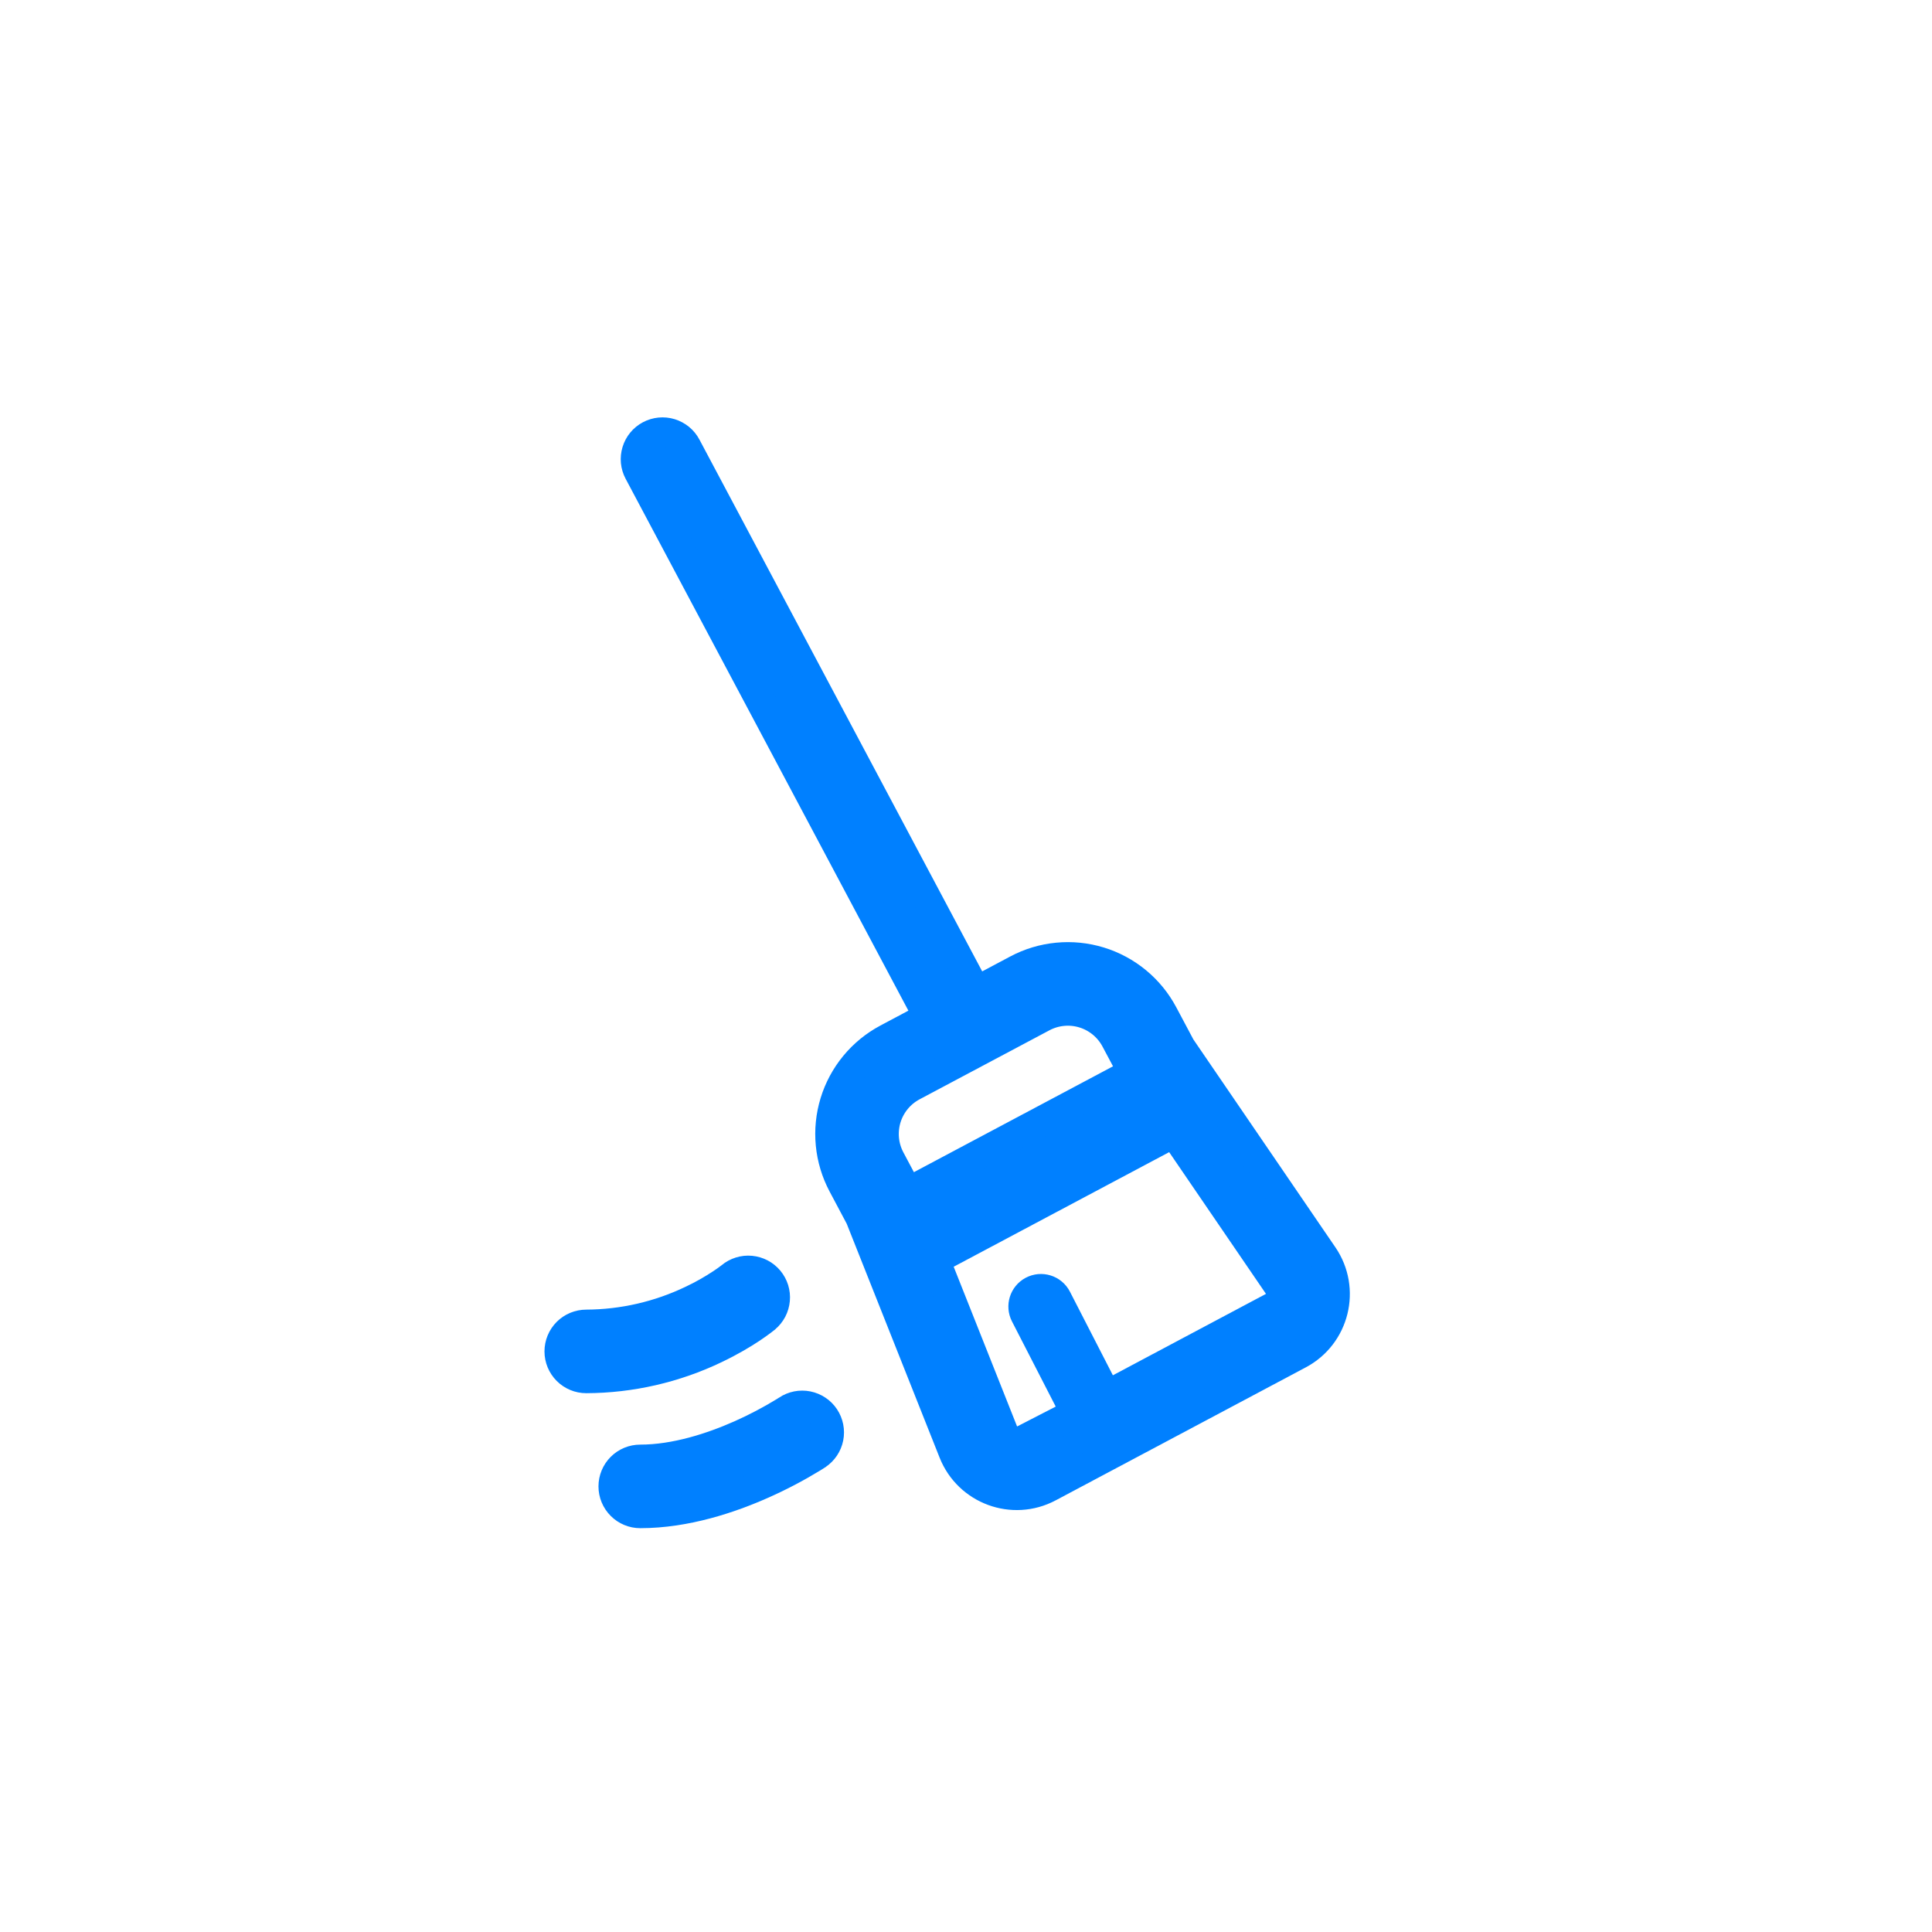 <svg xmlns="http://www.w3.org/2000/svg" width="76" height="76" viewBox="0 0 76 76" fill="none">
  <path fill-rule="evenodd" clip-rule="evenodd" d="M36.52 39.997L25.124 18.561C25.058 18.437 25.018 18.303 25.004 18.164C24.991 18.025 25.005 17.885 25.046 17.752C25.128 17.482 25.314 17.256 25.563 17.124C25.812 16.992 26.103 16.964 26.372 17.046C26.505 17.087 26.629 17.154 26.737 17.242C26.845 17.331 26.934 17.44 26.999 17.563L38.397 38.999L40.013 38.139C40.506 37.877 41.045 37.715 41.6 37.662C42.156 37.608 42.716 37.665 43.25 37.828C43.783 37.991 44.279 38.258 44.71 38.613C45.14 38.968 45.496 39.404 45.758 39.897L46.446 41.19L52.05 49.393C52.952 50.713 52.506 52.524 51.094 53.275L41.256 58.506C39.844 59.257 38.093 58.613 37.503 57.127L33.836 47.894L33.149 46.601C32.887 46.108 32.724 45.569 32.671 45.014C32.617 44.458 32.674 43.898 32.837 43.364C33 42.831 33.267 42.335 33.622 41.904C33.977 41.474 34.413 41.118 34.905 40.856L36.52 39.997ZM35.901 42.731L41.009 40.016C41.255 39.885 41.525 39.804 41.803 39.777C42.08 39.75 42.361 39.778 42.627 39.86C42.894 39.941 43.142 40.075 43.357 40.252C43.573 40.429 43.751 40.648 43.882 40.894L44.57 42.186L35.71 46.897L35.023 45.604C34.892 45.357 34.811 45.088 34.784 44.81C34.758 44.532 34.786 44.252 34.867 43.985C34.949 43.719 35.082 43.471 35.26 43.255C35.437 43.04 35.655 42.862 35.901 42.731ZM36.783 49.561L39.706 56.924L42.312 55.583L40.326 51.716C40.152 51.377 40.281 50.962 40.616 50.781C40.961 50.595 41.392 50.728 41.571 51.077L43.53 54.891L50.647 51.106L46.179 44.565L36.783 49.561Z" fill="#0080FF" stroke="#0080FF" stroke-width="1.163"/>
  <path d="M28.754 50.221C28.861 50.131 28.985 50.064 29.118 50.023C29.251 49.981 29.391 49.966 29.53 49.979C29.669 49.992 29.804 50.032 29.927 50.096C30.051 50.161 30.16 50.25 30.25 50.357C30.339 50.464 30.406 50.588 30.448 50.721C30.489 50.854 30.504 50.994 30.491 51.133C30.478 51.272 30.439 51.407 30.374 51.531C30.309 51.654 30.22 51.764 30.113 51.853L30.112 51.854L30.11 51.856L30.107 51.858L30.096 51.867L30.064 51.893L29.955 51.977C29.863 52.046 29.732 52.141 29.565 52.253C29.231 52.476 28.747 52.767 28.138 53.058C26.553 53.818 24.819 54.216 23.062 54.223C22.78 54.223 22.51 54.111 22.311 53.912C22.112 53.713 22 53.443 22 53.161C22 52.879 22.112 52.609 22.311 52.41C22.51 52.211 22.78 52.099 23.062 52.099C24.503 52.092 25.925 51.765 27.225 51.14C27.627 50.95 28.015 50.731 28.386 50.485C28.509 50.404 28.628 50.319 28.744 50.23L28.755 50.219L28.754 50.221ZM32.147 57.23C32.381 57.074 32.544 56.831 32.599 56.555C32.654 56.279 32.597 55.992 32.441 55.757C32.285 55.523 32.041 55.361 31.765 55.305C31.489 55.25 31.202 55.307 30.968 55.463L30.966 55.465L30.945 55.478L30.853 55.536C30.3 55.874 29.727 56.175 29.135 56.439C27.999 56.943 26.565 57.409 25.186 57.409C24.904 57.409 24.634 57.521 24.435 57.72C24.236 57.919 24.124 58.189 24.124 58.471C24.124 58.752 24.236 59.022 24.435 59.221C24.634 59.421 24.904 59.533 25.186 59.533C26.993 59.533 28.743 58.937 29.997 58.379C30.679 58.076 31.339 57.729 31.976 57.34C32.016 57.315 32.057 57.289 32.097 57.263L32.131 57.241L32.141 57.235L32.147 57.23Z" fill="#0080FF" stroke="#0080FF" stroke-width="1.163"/>
</svg>